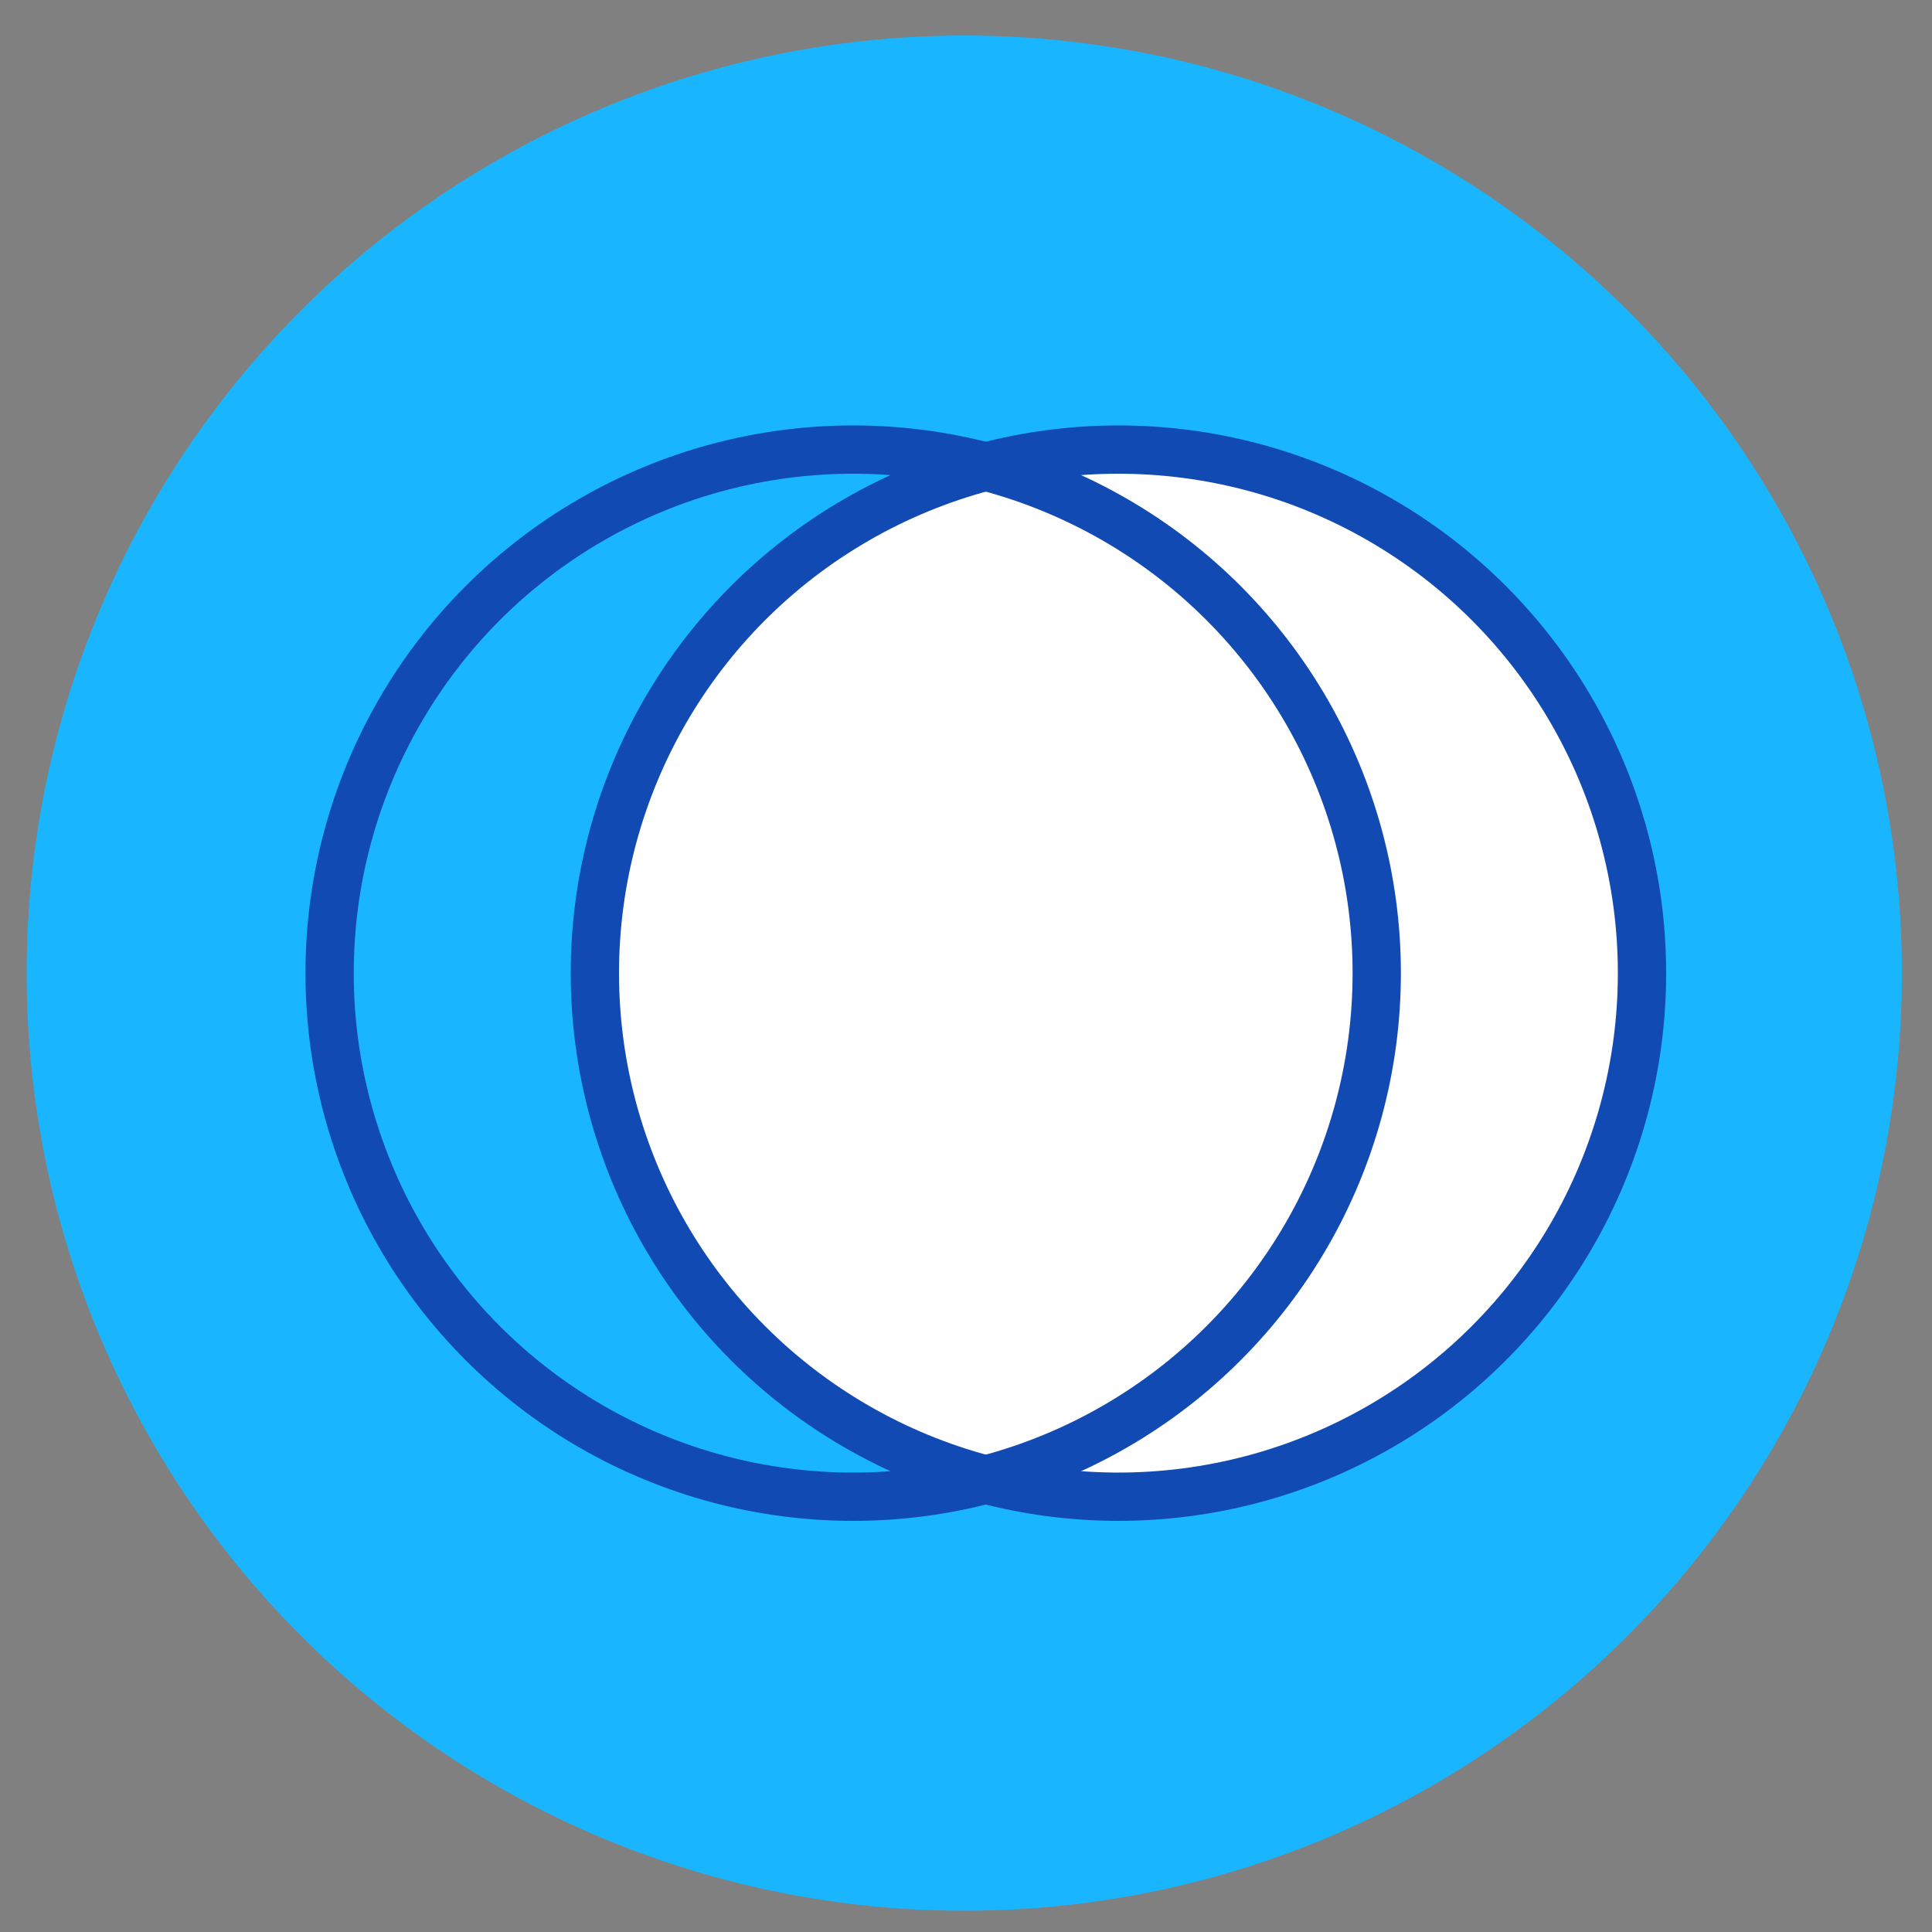 <svg id="Layer_1" data-name="Layer 1" xmlns="http://www.w3.org/2000/svg" viewBox="0 0 100 100"><rect x="0" y="0" width="100" height="100" fill="#808080" stroke="none"/><defs><style>.cls-1{fill:#19b6ff;}.cls-2{fill:#fff;}.cls-2,.cls-3{stroke:#124ab3;stroke-miterlimit:10;stroke-width:2.5px;}.cls-3{fill:none;}</style></defs><title>All icons</title><circle class="cls-1" cx="49.91" cy="50.37" r="48.53"/><circle class="cls-2" cx="57.89" cy="50.37" r="27.1"/><circle class="cls-3" cx="44.16" cy="50.37" r="27.1"/></svg>